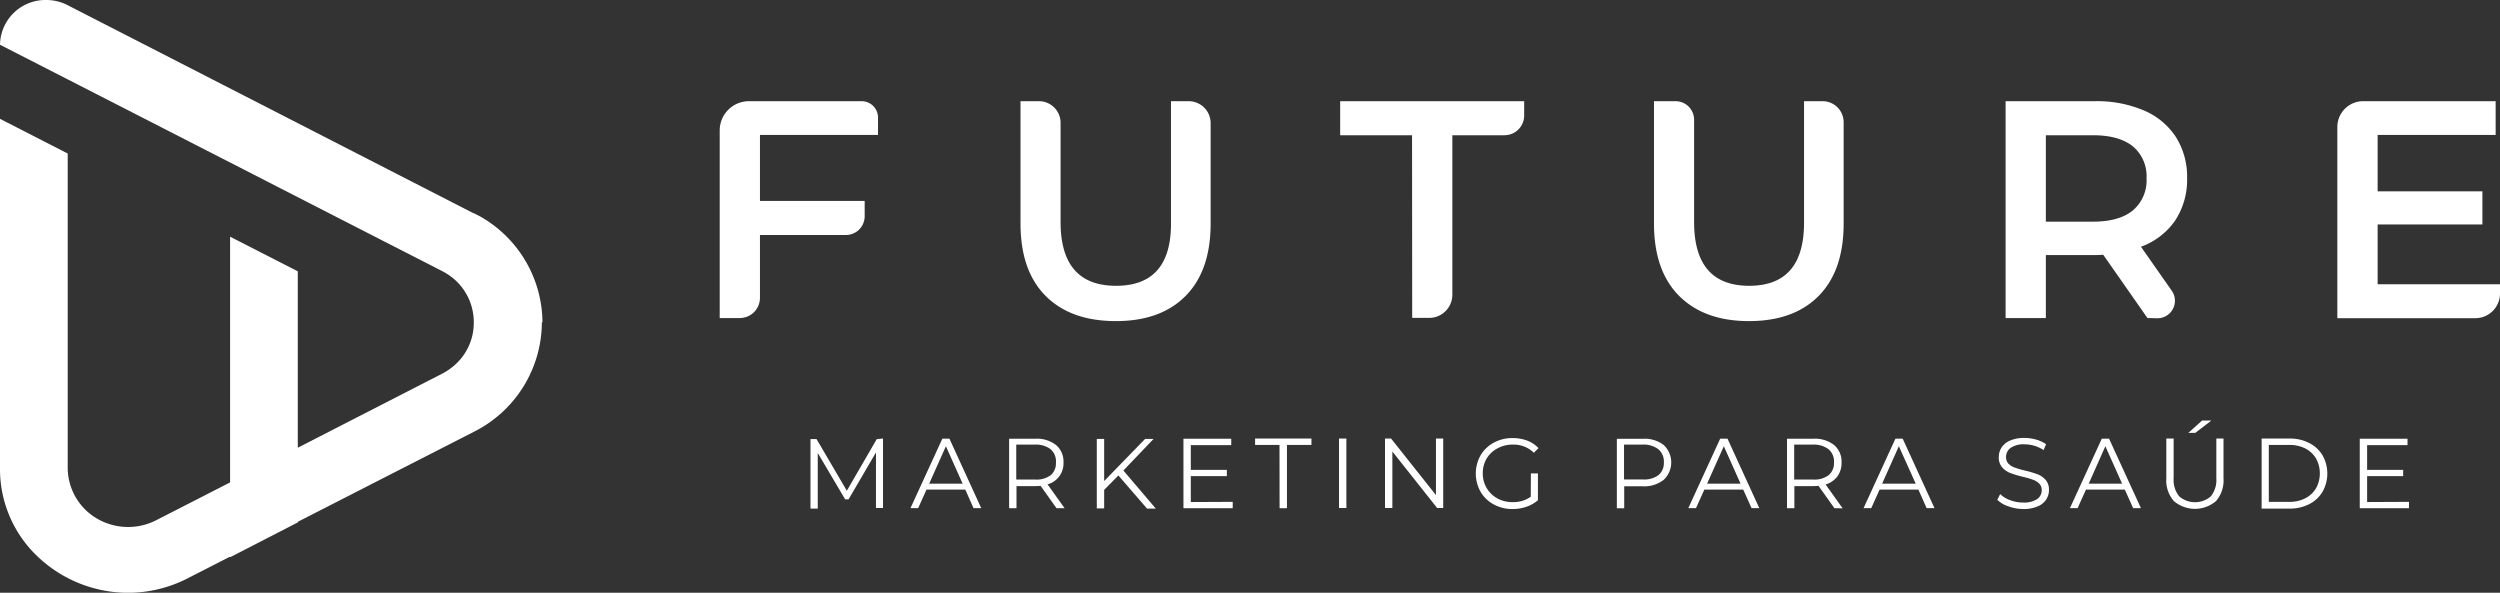 <svg xmlns="http://www.w3.org/2000/svg" viewBox="0 0 539.8 127.98"><rect x="0" y="0" width="539.8" height="127.98" fill="#333333" stroke="none"/><defs><style>.cls-1{fill:#fff;}</style></defs><g id="Layer_2" data-name="Layer 2"><g id="Camada_1" data-name="Camada 1"><path class="cls-1" d="M117.13,69.62a26.47,26.47,0,0,0-13.48-22.9l-1.32-.67-.08,0L14.63,1.13A10.09,10.09,0,0,0,10,0,9.82,9.82,0,0,0,0,9.66l14.62,7.48h0L49.51,35l.17.08h0L64.3,42.58h0l18.91,9.68,9.55,4.88,2.7,1.39c.28.14.57.3.84.47a12.28,12.28,0,0,1,6,10.63,12.14,12.14,0,0,1-4.67,9.65,13.06,13.06,0,0,1-2.26,1.46L64.3,96.67V58.58L49.68,51.1v53.06l-.17.09L33.7,112.34a13.33,13.33,0,0,1-13.74-1,12.77,12.77,0,0,1-5.34-10.5V33.15L0,25.66v75.57a26,26,0,0,0,8,18.82A28.45,28.45,0,0,0,27.56,128h.05a28.35,28.35,0,0,0,12.93-3.14l9-4.6.17-.09v.14L64.3,112.8v-.13l38-19.43A26.54,26.54,0,0,0,117,69.63v-.09Z"/><path class="cls-1" d="M164.09,29.14V43.38H186.7v3.3a4.05,4.05,0,0,1-4,4.06H164.09V64.31a4.36,4.36,0,0,1-4.36,4.36H155.4V28.16a6.31,6.31,0,0,1,6.32-6.31h24.33a3.53,3.53,0,0,1,3.53,3.52v3.77Z"/><path class="cls-1" d="M225.76,63.88q-5.41-5.44-5.41-15.61V21.85h4A4.67,4.67,0,0,1,229,26.52V47.93Q229,61.72,241,61.71t11.84-13.78V21.85h3.82a4.74,4.74,0,0,1,4.74,4.73V48.27q0,10.15-5.39,15.61t-15.08,5.45Q231.19,69.33,225.76,63.88Z"/><path class="cls-1" d="M304.89,29.2H289.37V21.85H329.1v3.09a4.26,4.26,0,0,1-4.26,4.26H313.59V63.64a5,5,0,0,1-5,5h-3.67Z"/><path class="cls-1" d="M362.55,63.88q-5.42-5.44-5.42-15.61V21.85h4.66a4,4,0,0,1,4,4V47.93q0,13.78,11.9,13.78t11.84-13.78V21.85h4a4.54,4.54,0,0,1,4.55,4.55V48.27q0,10.15-5.38,15.61t-15.09,5.45Q368,69.33,362.55,63.88Z"/><path class="cls-1" d="M463.68,68.67,454.12,55a16.4,16.4,0,0,1-1.81.07H441.74V68.67h-8.69V21.85h19.26a25.87,25.87,0,0,1,10.6,2,15.43,15.43,0,0,1,6.92,5.75,16.08,16.08,0,0,1,2.41,8.9,16,16,0,0,1-2.57,9.1,15.35,15.35,0,0,1-7.39,5.68l6.61,9.44a3.78,3.78,0,0,1-3.1,6Zm-3.14-37.06c-2-1.6-4.84-2.41-8.63-2.41H441.74V47.86h10.17q5.68,0,8.63-2.44a8.48,8.48,0,0,0,2.94-6.92A8.4,8.4,0,0,0,460.54,31.61Z"/><path class="cls-1" d="M539.8,61.38v2a5.32,5.32,0,0,1-5.32,5.32h-29.8V27.42a5.57,5.57,0,0,1,5.58-5.57h28.6v7.29H513.38V41.31H536v7.16H513.38V61.38Z"/><path class="cls-1" d="M190.66,94.69v15h-1.52v-12l-5.91,10.12h-.75l-5.91-10v12H175v-15h1.31l6.54,11.15,6.46-11.15Z"/><path class="cls-1" d="M208.43,105.72h-8.38l-1.8,4h-1.66l6.88-15H205l6.87,15h-1.67Zm-.58-1.29-3.61-8.08-3.61,8.08Z"/><path class="cls-1" d="M228.12,109.73l-3.44-4.83a11.76,11.76,0,0,1-1.2.06h-4v4.77h-1.59v-15h5.63A6.77,6.77,0,0,1,228,96.07a4.67,4.67,0,0,1,1.63,3.78,4.68,4.68,0,0,1-3.44,4.73l3.68,5.15Zm-1.27-7.11A3.4,3.4,0,0,0,228,99.85,3.45,3.45,0,0,0,226.85,97a5.26,5.26,0,0,0-3.42-1h-4v7.54h4A5.2,5.2,0,0,0,226.85,102.62Z"/><path class="cls-1" d="M241.48,102.66l-3.07,3.12v4h-1.59v-15h1.59v9.09l8.83-9.09h1.83l-6.51,6.81,7,8.23h-1.89Z"/><path class="cls-1" d="M266.17,108.36v1.37H255.53v-15h10.32v1.38h-8.73v5.35h7.78v1.35h-7.78v5.59Z"/><path class="cls-1" d="M276.27,96.07H271V94.69h12.17v1.38h-5.29v13.66h-1.59Z"/><path class="cls-1" d="M289.12,94.69h1.59v15h-1.59Z"/><path class="cls-1" d="M311.62,94.69v15h-1.31l-9.67-12.2v12.2h-1.59v-15h1.31l9.69,12.21V94.69Z"/><path class="cls-1" d="M330.55,102.21h1.52V108a7.26,7.26,0,0,1-2.49,1.42,9.25,9.25,0,0,1-3,.49,8.3,8.3,0,0,1-4.06-1,7.26,7.26,0,0,1-2.84-2.74,8,8,0,0,1,0-7.84,7.33,7.33,0,0,1,2.84-2.74,8.32,8.32,0,0,1,4.08-1,8.92,8.92,0,0,1,3.16.55,6.41,6.41,0,0,1,2.43,1.62l-1,1A6.2,6.2,0,0,0,326.64,96a6.72,6.72,0,0,0-3.3.81A5.9,5.9,0,0,0,321,99a6.18,6.18,0,0,0-.84,3.19,6.09,6.09,0,0,0,3.14,5.42,6.66,6.66,0,0,0,3.29.81,6.53,6.53,0,0,0,3.93-1.16Z"/><path class="cls-1" d="M359.21,96.07a5.16,5.16,0,0,1,0,7.55A6.82,6.82,0,0,1,354.7,105h-4v4.74h-1.59v-15h5.63A6.77,6.77,0,0,1,359.21,96.07Zm-1.14,6.54a3.38,3.38,0,0,0,1.19-2.76A3.45,3.45,0,0,0,358.07,97a5.21,5.21,0,0,0-3.41-1h-4v7.52h4A5.21,5.21,0,0,0,358.07,102.61Z"/><path class="cls-1" d="M376.4,105.72H368l-1.8,4h-1.66l6.88-15H373l6.87,15h-1.67Zm-.58-1.29-3.61-8.08-3.61,8.08Z"/><path class="cls-1" d="M396.08,109.73l-3.43-4.83a11.81,11.81,0,0,1-1.21.06h-4v4.77h-1.59v-15h5.63A6.8,6.8,0,0,1,396,96.07a4.7,4.7,0,0,1,1.63,3.78,4.89,4.89,0,0,1-.89,3,5,5,0,0,1-2.55,1.76l3.67,5.15Zm-1.26-7.11A3.43,3.43,0,0,0,396,99.85,3.48,3.48,0,0,0,394.82,97a5.26,5.26,0,0,0-3.42-1h-4v7.54h4A5.2,5.2,0,0,0,394.82,102.62Z"/><path class="cls-1" d="M414.22,105.72h-8.38l-1.8,4h-1.66l6.88-15h1.57l6.87,15H416Zm-.58-1.29L410,96.35l-3.61,8.08Z"/><path class="cls-1" d="M433.63,109.32a5.91,5.91,0,0,1-2.37-1.41l.62-1.23a5.87,5.87,0,0,0,2.17,1.32,7.89,7.89,0,0,0,2.8.51,5.17,5.17,0,0,0,3-.74,2.31,2.31,0,0,0,1-1.93,1.91,1.91,0,0,0-.55-1.43,3.62,3.62,0,0,0-1.35-.83,19.7,19.7,0,0,0-2.21-.64,23.73,23.73,0,0,1-2.71-.82,4.48,4.48,0,0,1-1.73-1.22,3.21,3.21,0,0,1-.72-2.21,3.72,3.72,0,0,1,.61-2.08,4.16,4.16,0,0,1,1.84-1.49,7.64,7.64,0,0,1,3.1-.56,8.93,8.93,0,0,1,2.52.36,6.92,6.92,0,0,1,2.14,1l-.54,1.26a7.56,7.56,0,0,0-2-.93,7.37,7.37,0,0,0-2.1-.31,4.87,4.87,0,0,0-3,.76,2.38,2.38,0,0,0-1,2,2,2,0,0,0,.55,1.45,3.59,3.59,0,0,0,1.38.83,23,23,0,0,0,2.22.64,23.33,23.33,0,0,1,2.68.8,4.38,4.38,0,0,1,1.72,1.21,3.13,3.13,0,0,1,.71,2.18,3.67,3.67,0,0,1-.61,2.07,4,4,0,0,1-1.88,1.48,7.73,7.73,0,0,1-3.11.55A9.67,9.67,0,0,1,433.63,109.32Z"/><path class="cls-1" d="M458.79,105.72H450.4l-1.8,4h-1.66l6.88-15h1.57l6.88,15h-1.68Zm-.59-1.29-3.61-8.08L451,104.43Z"/><path class="cls-1" d="M469.38,108.19a6.72,6.72,0,0,1-1.63-4.88V94.69h1.58v8.55a5.66,5.66,0,0,0,1.19,3.92,5.22,5.22,0,0,0,6.85,0,5.65,5.65,0,0,0,1.18-3.92V94.69h1.55v8.62a6.76,6.76,0,0,1-1.62,4.88,7,7,0,0,1-9.1,0Zm6.1-17.39h2L474,93.47h-1.5Z"/><path class="cls-1" d="M488.33,94.69h6.12a9,9,0,0,1,4.22,1,7,7,0,0,1,2.83,2.66,8,8,0,0,1,0,7.8,7,7,0,0,1-2.83,2.67,9.08,9.08,0,0,1-4.22,1h-6.12Zm6,13.67a7.21,7.21,0,0,0,3.46-.79,5.67,5.67,0,0,0,2.3-2.17,6.69,6.69,0,0,0,0-6.38,5.73,5.73,0,0,0-2.3-2.17,7.33,7.33,0,0,0-3.46-.78h-4.45v12.29Z"/><path class="cls-1" d="M520.15,108.36v1.37H509.52v-15h10.31v1.38h-8.72v5.35h7.78v1.35h-7.78v5.59Z"/></g></g></svg>